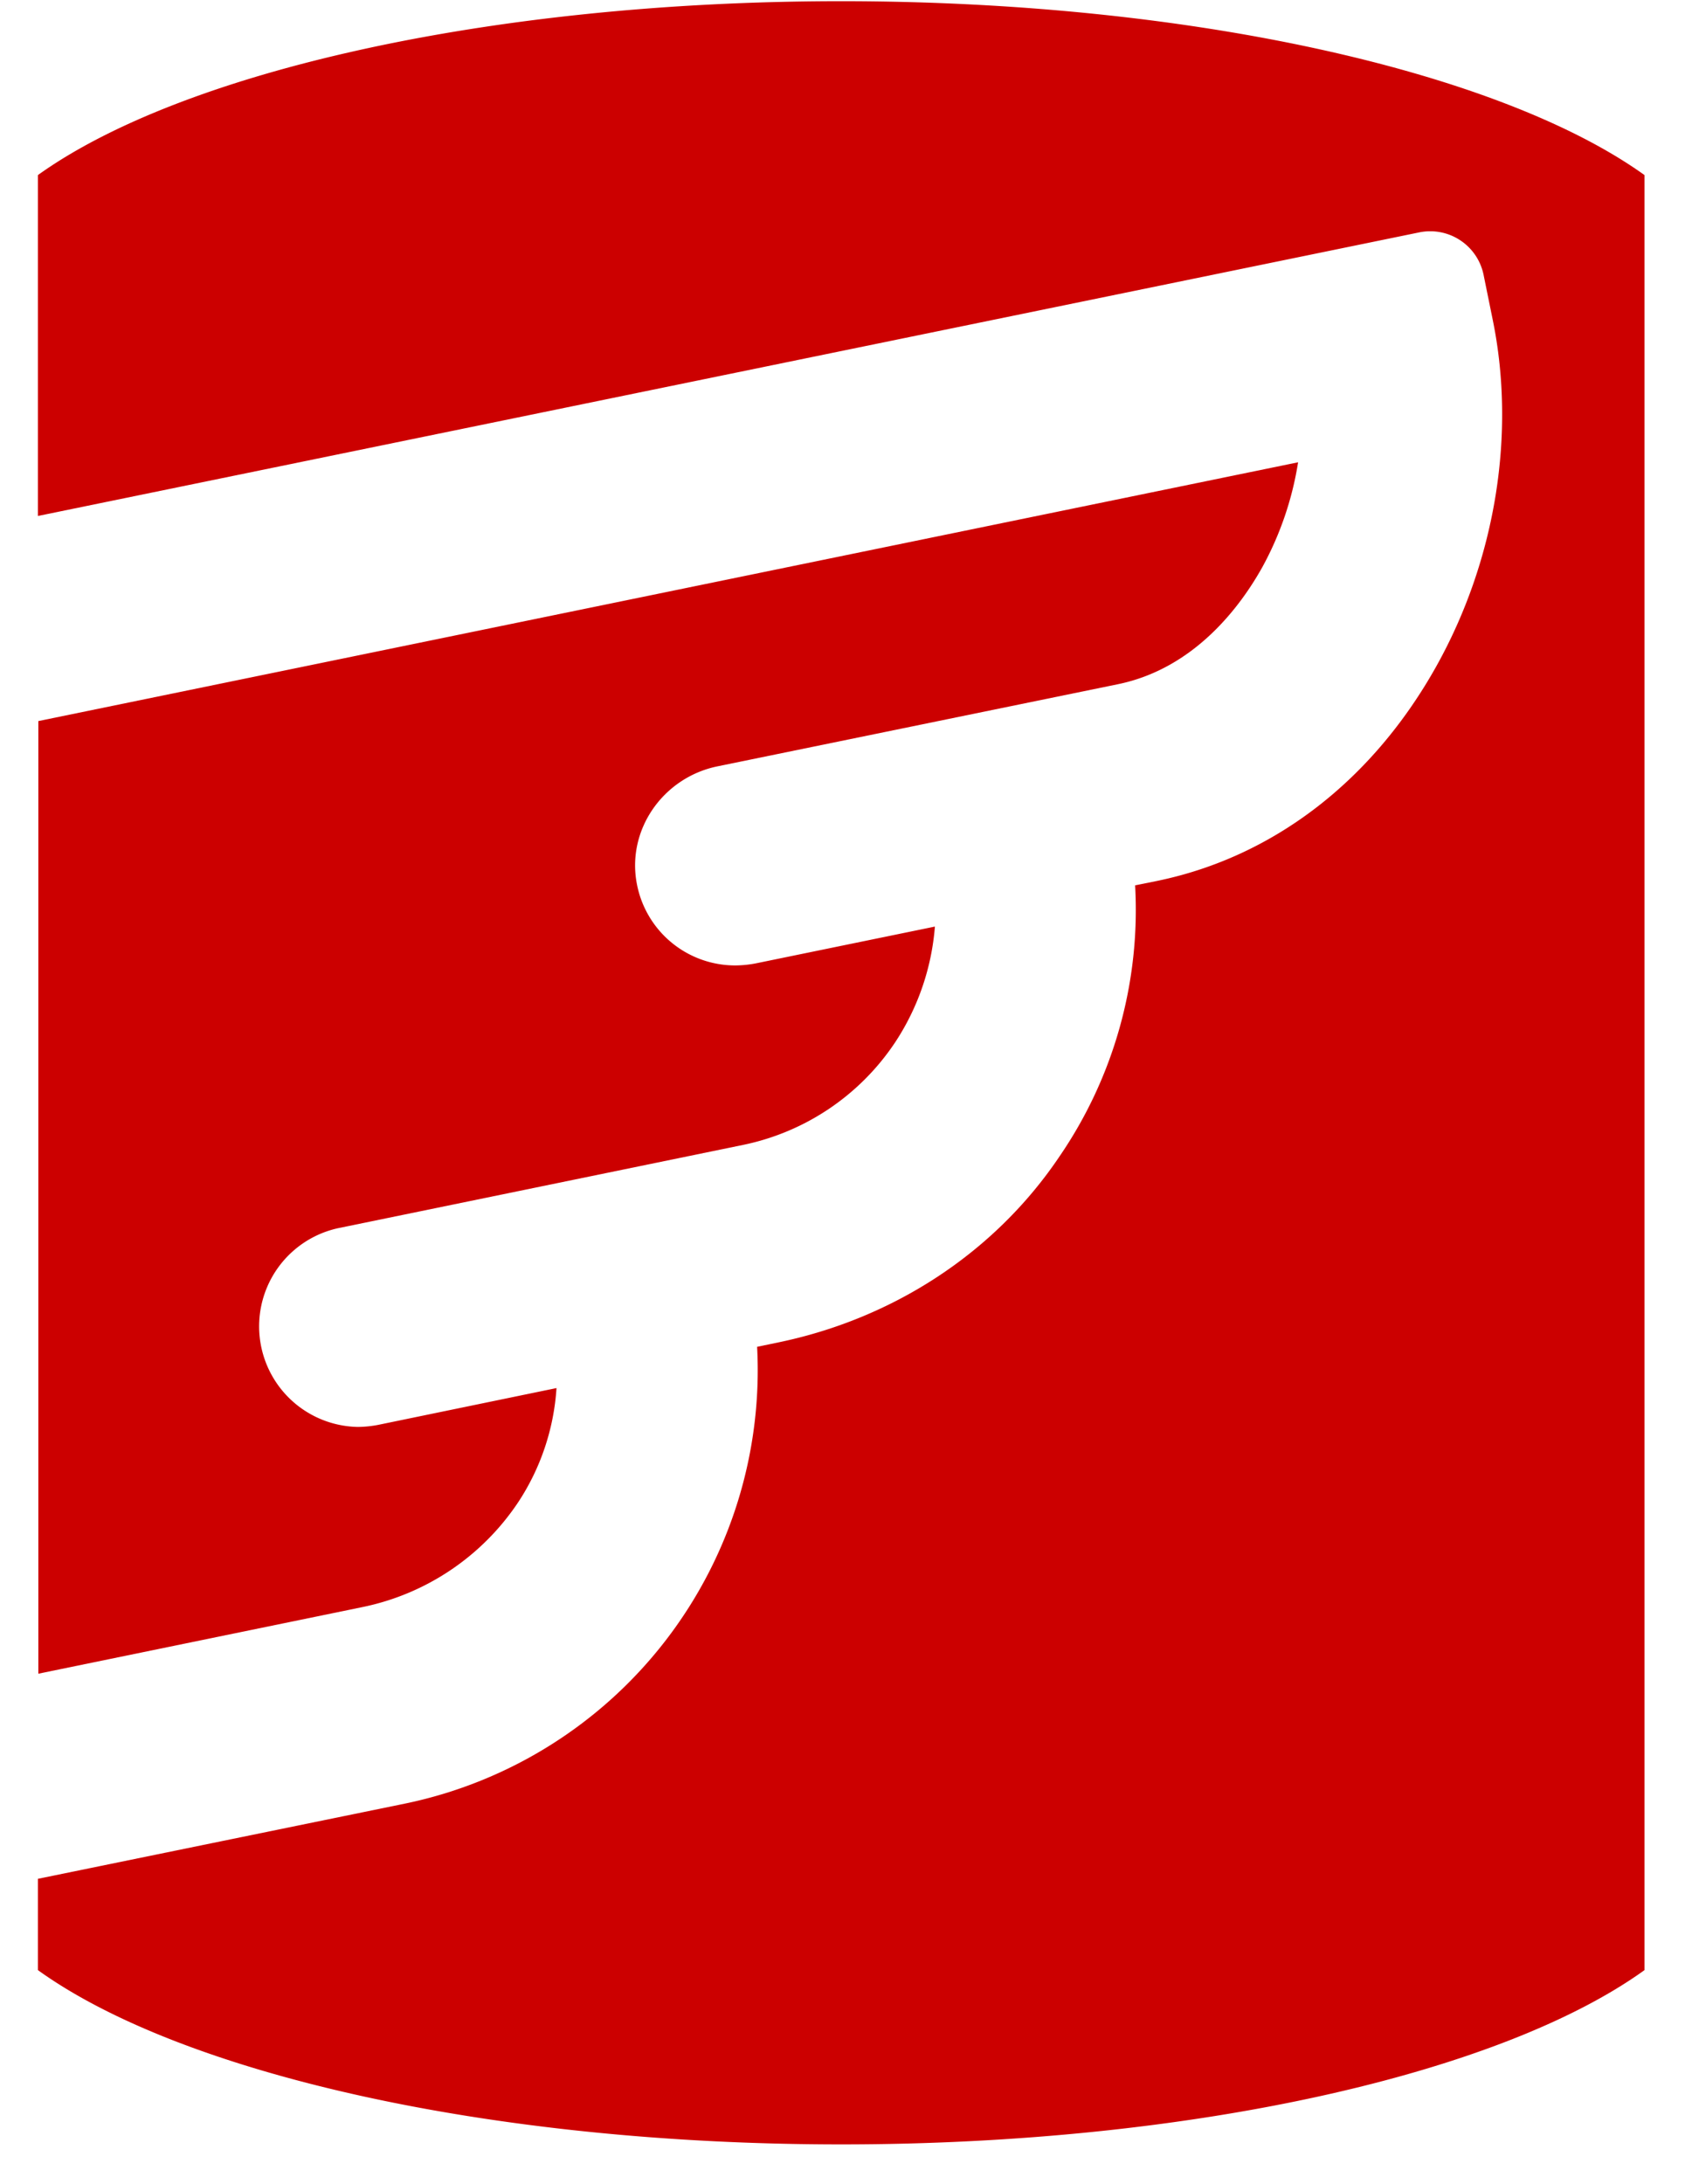 <svg viewBox="299.925 0 420.798 545.14" xmlns="http://www.w3.org/2000/svg" data-name="Layer 1" id="Layer_1" style="max-height: 500px" width="420.798" height="545.14"><defs><style>.cls-1{fill:#c00;}</style></defs><title>Flyway</title><path d="M3.9,898.3C0,885.6,0,873.4,0,860.5V764.2C0,731.6.6,694.5,8.2,663c28-6.9,59.8-7.3,93.2-7.3h72.9a76.9,76.9,0,0,1,1.7,15.2,86.7,86.7,0,0,1-1.7,15.2c-10.2,3.3-20.4,3.3-30.9,3.3H103c-21.8,0-40.7,0-59.5,3.9-2.7,20.1-3.3,44-3.3,71H149.4a62.6,62.6,0,0,1,1.6,14.9,73.7,73.7,0,0,1-1.6,15.7c-10.5,3.3-20.4,3.3-31.6,3.3H40.2v100a81.8,81.8,0,0,1-17.7,1.7A150.8,150.8,0,0,1,3.9,898.3Z"/><path d="M199.9,898a234.4,234.4,0,0,1-1.9-33.5V689.6c0-11.6,0-23,3.6-34.3a74,74,0,0,1,30.6,0c3.3,11.2,3.3,23,3.3,34.6V864.1c0,10.8.3,21.1-2,33.9a59.7,59.7,0,0,1-16.1,2A72.8,72.8,0,0,1,199.9,898Z"/><path d="M273.2,967.7l33.2-75.9L259.8,778.7c-5.2-13.1-13.2-31.2-13.5-45.6a69.2,69.2,0,0,1,18.8-2.3,70,70,0,0,1,17.7,2l44,114.7,23.8-51.9c7.5-16.9,17.7-44.8,22.6-62.8a77.2,77.2,0,0,1,18.5-2,74.1,74.1,0,0,1,18,2c-2.2,21-14.1,45.6-26.3,73.3L313,967.7a89.3,89.3,0,0,1-19.4,2A94.1,94.1,0,0,1,273.2,967.7Z"/><path d="M457.8,898,423.9,771.1c-4-14.4-7.6-27.6-8.3-38.1a86.8,86.8,0,0,1,20.4-2.3,85.8,85.8,0,0,1,18.8,2l29.6,126.9L530.8,734a67,67,0,0,1,15.1-1.7A74.8,74.8,0,0,1,562,734l46.4,125.6,29.5-126.9a80.7,80.7,0,0,1,18.5-2,87.6,87.6,0,0,1,20.7,2.3c-1,12.1-4.2,24.9-8,38.4L636.3,898c-9.2,2.3-16.1,3.3-22.7,3.3s-14.2-1-24.4-3.3L546.4,783.9,504.7,898c-9.5,2.3-16.1,3.3-23,3.3S467.9,900.4,457.8,898Z"/><path d="M692.5,844.4V831.6c0-24.9,1.1-64.4,11.6-89.5,24.3-11.8,45.1-17.1,64.7-17.1,42.4,0,76,11.2,76,57.9v69.4a397.5,397.5,0,0,1-2.6,45.6,49.2,49.2,0,0,1-13.9,2,69.8,69.8,0,0,1-16-2l-3-16c-11.9,12.1-32.9,19.6-55,19.6S692.5,892.2,692.5,844.4ZM807,852.7V766.5c-7.5-6.3-23-9.2-38.5-9.2s-31.2,3-38.7,9.2v92.7c8.2,6.6,19,9.5,30.2,9.5C776.4,868.8,794.1,862.6,807,852.7Z"/><path d="M883.6,967.7l33.2-75.9L870.1,778.6c-5.3-13.2-13.2-31.2-13.5-45.6a69,69,0,0,1,18.7-2.3,71.4,71.4,0,0,1,17.8,2l44,114.7,23.7-52c7.5-16.8,17.8-44.7,22.7-62.7a77.2,77.2,0,0,1,18.5-2,75.3,75.3,0,0,1,18,2c-2.3,21-14.1,45.6-26.3,73.3L923.4,967.7a89.3,89.3,0,0,1-19.4,2A94.1,94.1,0,0,1,883.6,967.7Z"/><path d="M429.4,374.9a58.6,58.6,0,0,0,9.5-28.4l-44.6,9.2a28.3,28.3,0,0,1-5,.5,25.1,25.1,0,0,1-5-49.6l101.2-20.8A60.2,60.2,0,0,0,523.6,260a61.2,61.2,0,0,0,9.8-28.7l-44.8,9.2a28.3,28.3,0,0,1-5,.5A25,25,0,0,1,459,220.8c-2.7-13.6,6.5-26.7,20.1-29.5l100-20.5c19.5-4,30.9-20,36-29.1a80.5,80.5,0,0,0,9-26.3L309.5,180V417.8l80.8-16.6A61.6,61.6,0,0,0,429.4,374.9Z" class="cls-1"/><path d="M510,.3c-88,0-164.9,17.8-200.6,43.4v85.1L654.4,58a13.6,13.6,0,0,1,16,10.5l2.3,11.3c5.8,28.3.8,59.7-13.9,86.2-16,28.8-40.8,47.9-69.9,53.9l-5.5,1.1a108.9,108.9,0,0,1-18.9,67.7c-16.3,24.2-41.7,40.5-70.2,46.4l-5.3,1.1a110.5,110.5,0,0,1-87.8,114L309.4,469v22.8C345.1,517.5,422,535.3,510,535.3s164.9-17.8,200.6-43.5V43.7C674.9,18.1,598,.3,510,.3Z" class="cls-1"/></svg>